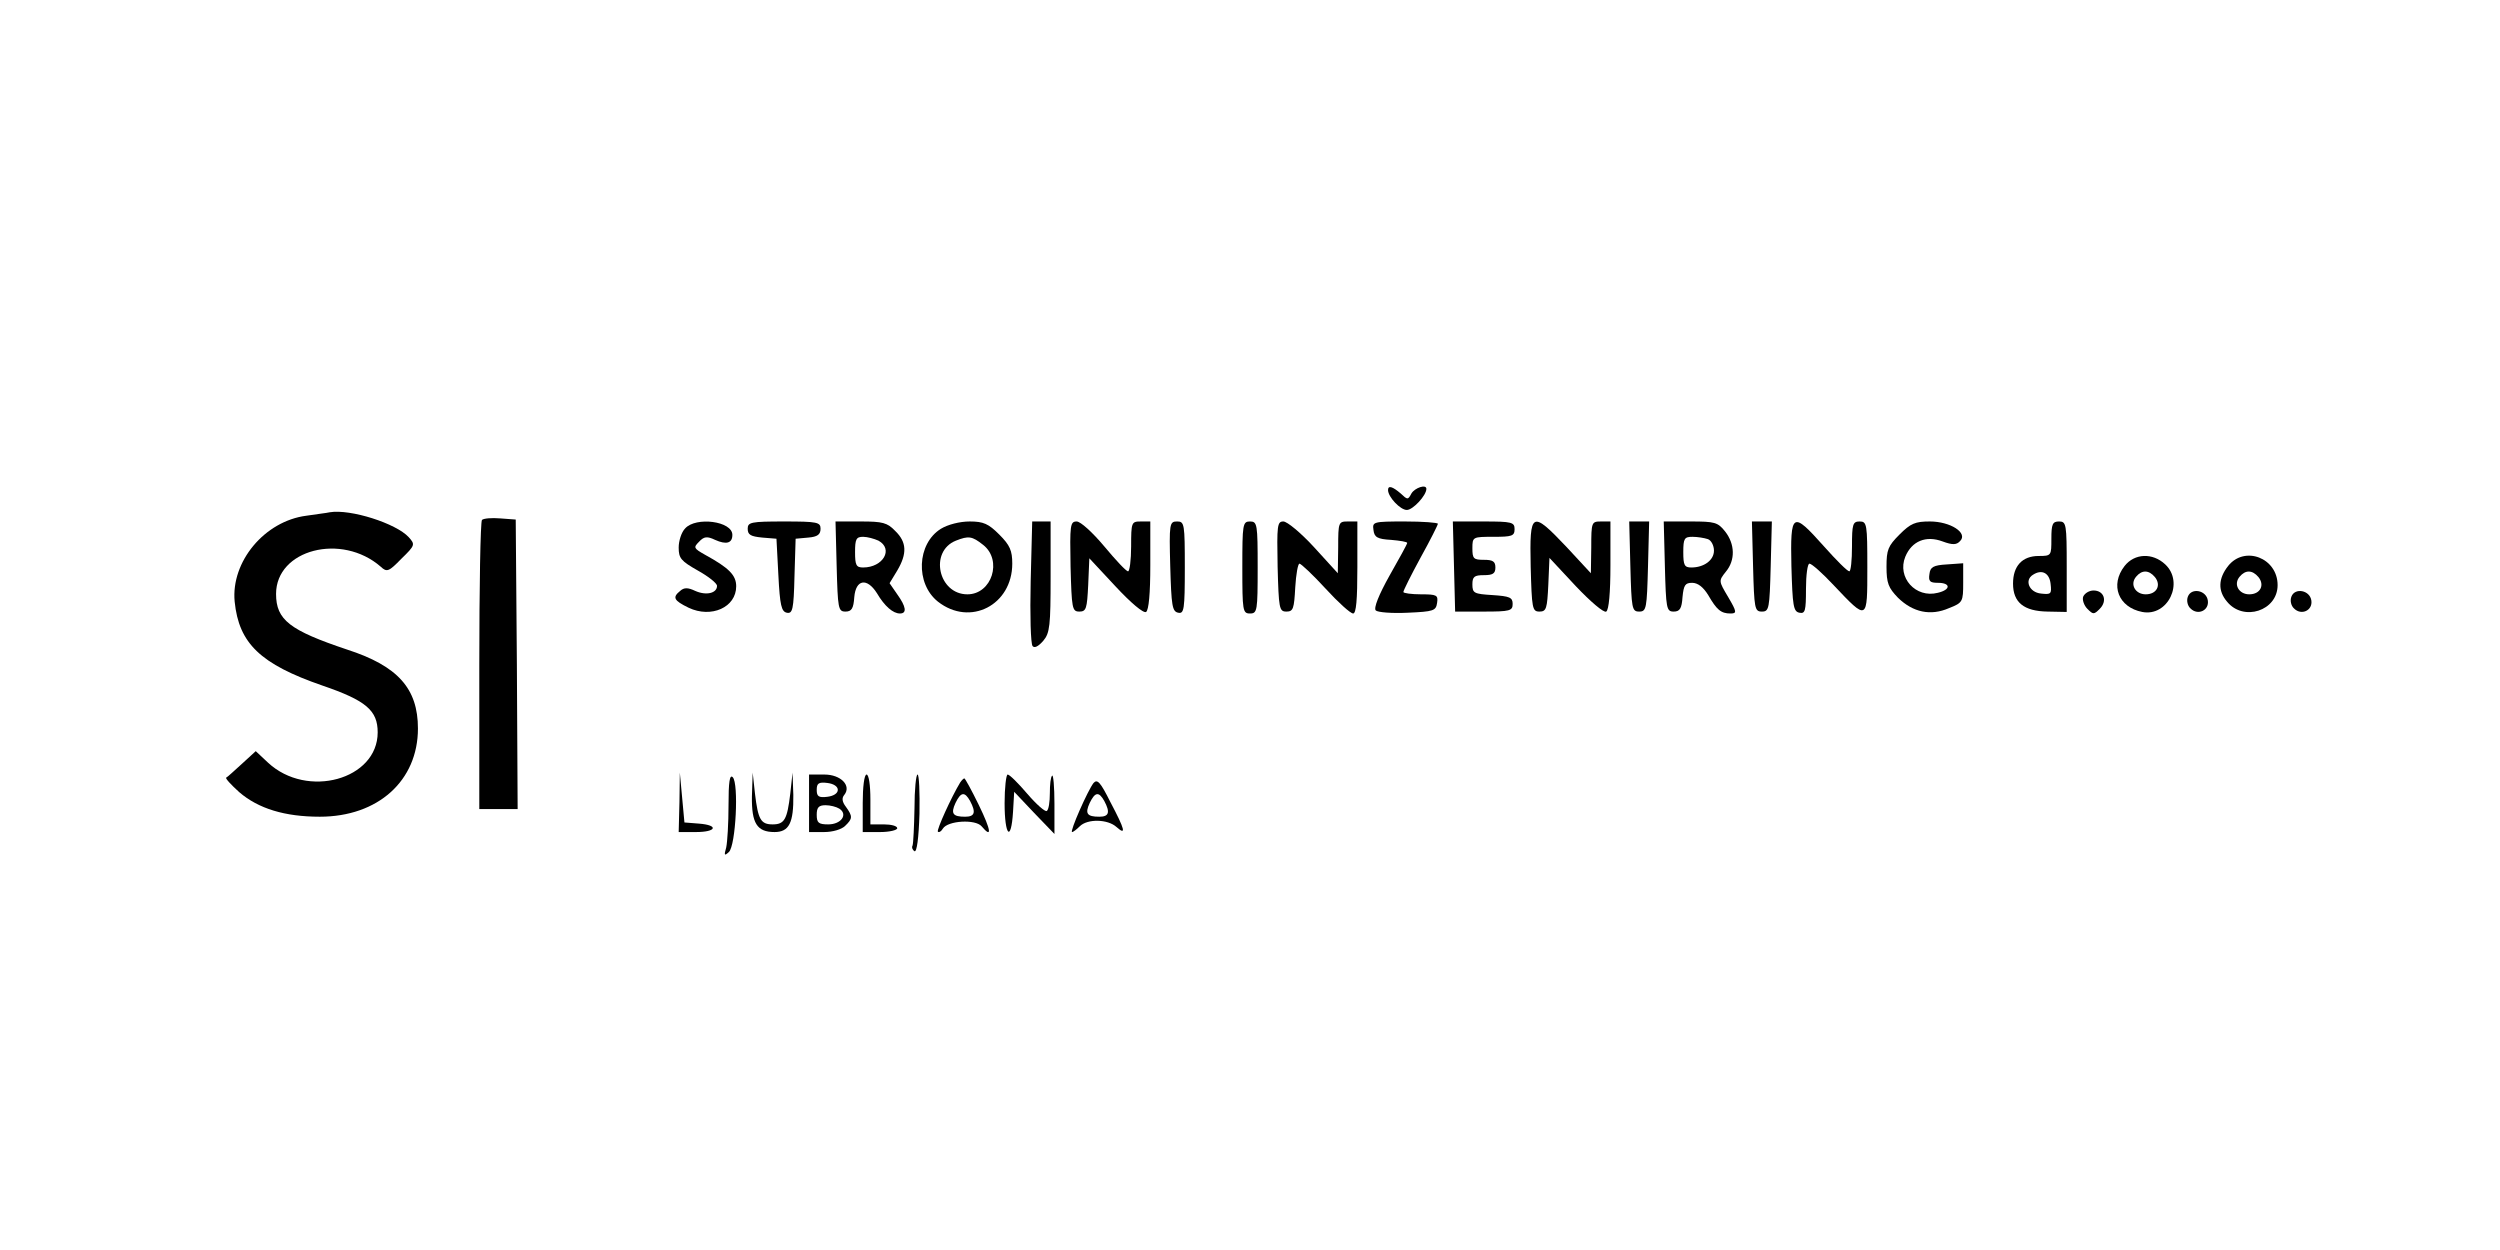 <?xml version="1.0" standalone="no"?>
<!DOCTYPE svg PUBLIC "-//W3C//DTD SVG 20010904//EN"
 "http://www.w3.org/TR/2001/REC-SVG-20010904/DTD/svg10.dtd">
<svg version="1.0" xmlns="http://www.w3.org/2000/svg"
 width="652pt" height="326pt" viewBox="0 0 652 326"
 preserveAspectRatio="xMidYMid meet">

<g transform="translate(0,326) scale(0.1,-0.1)"
fill="#000000" stroke="none">
<path d="M3620 1982 c0 -18 32 -52 49 -52 16 0 51 38 51 55 0 13 -30 3 -39
-12 -9 -17 -10 -17 -28 0 -21 18 -33 22 -33 9z"/>
<path d="M860 1924 c-8 -2 -36 -5 -61 -9 -109 -14 -197 -120 -187 -224 11
-109 67 -163 229 -219 114 -39 144 -65 144 -122 0 -123 -184 -174 -286 -79
l-32 30 -36 -33 c-20 -18 -38 -35 -41 -36 -3 -2 13 -19 34 -38 50 -43 119 -64
210 -64 152 0 256 94 256 230 0 104 -52 163 -185 206 -149 50 -185 77 -185
145 0 116 171 160 273 71 16 -15 21 -13 54 21 36 35 36 37 19 56 -33 36 -152
74 -206 65z"/>
<path d="M1257 1904 c-4 -4 -7 -175 -7 -381 l0 -373 50 0 50 0 -2 378 -3 377
-40 3 c-23 2 -44 0 -48 -4z"/>
<path d="M1787 1882 c-10 -10 -17 -33 -17 -50 0 -28 6 -35 50 -60 27 -15 50
-33 50 -40 0 -19 -28 -26 -57 -13 -19 9 -29 9 -39 0 -21 -17 -17 -25 22 -44
59 -28 124 1 124 56 0 29 -19 48 -81 82 -30 17 -31 19 -16 34 13 14 21 15 42
5 29 -13 45 -9 45 13 0 36 -95 48 -123 17z"/>
<path d="M1950 1881 c0 -16 8 -20 38 -23 l37 -3 5 -95 c4 -79 8 -95 22 -98 15
-3 18 8 20 95 l3 98 33 3 c24 2 32 8 32 23 0 17 -8 19 -95 19 -87 0 -95 -2
-95 -19z"/>
<path d="M2182 1783 c3 -110 4 -118 23 -118 16 0 21 8 23 38 4 46 33 51 59 10
20 -34 42 -53 60 -53 19 0 16 18 -7 50 l-20 29 20 33 c26 44 25 74 -5 103 -21
22 -33 25 -90 25 l-66 0 3 -117z m109 67 c40 -22 12 -70 -40 -70 -18 0 -21 6
-21 40 0 34 3 40 21 40 11 0 29 -5 40 -10z"/>
<path d="M2454 1881 c-63 -39 -67 -143 -8 -190 84 -66 194 -9 194 99 0 34 -6
48 -34 76 -28 28 -41 34 -77 34 -26 0 -57 -8 -75 -19z m110 -42 c51 -40 23
-129 -41 -129 -76 0 -100 112 -30 140 33 13 42 12 71 -11z"/>
<path d="M2688 1743 c-2 -87 0 -162 5 -168 5 -6 15 -1 28 14 17 20 19 40 19
167 l0 144 -24 0 -24 0 -4 -157z"/>
<path d="M2792 1783 c3 -110 4 -118 23 -118 18 0 20 8 23 69 l3 70 68 -73 c40
-43 73 -71 80 -67 7 5 11 48 11 122 l0 114 -25 0 c-24 0 -25 -2 -25 -65 0 -36
-4 -65 -8 -65 -5 0 -32 29 -62 65 -31 37 -62 65 -72 65 -17 0 -18 -9 -16 -117z"/>
<path d="M3052 1783 c3 -103 5 -118 21 -121 15 -3 17 8 17 117 0 115 -1 121
-20 121 -20 0 -21 -5 -18 -117z"/>
<path d="M3240 1780 c0 -113 1 -120 20 -120 19 0 20 7 20 120 0 113 -1 120
-20 120 -19 0 -20 -7 -20 -120z"/>
<path d="M3332 1783 c3 -110 4 -118 23 -118 18 0 20 8 23 63 2 34 7 62 11 62
4 0 35 -29 68 -65 33 -36 65 -65 72 -65 8 0 11 36 11 120 l0 120 -25 0 c-24 0
-25 -2 -25 -67 l-1 -68 -62 68 c-34 37 -70 67 -80 67 -16 0 -17 -10 -15 -117z"/>
<path d="M3582 1878 c2 -19 10 -24 46 -26 23 -2 42 -5 42 -8 0 -3 -21 -41 -46
-85 -28 -50 -42 -85 -36 -91 5 -5 42 -8 83 -6 68 3 74 5 77 26 3 20 -1 22 -42
22 -25 0 -46 3 -46 6 0 4 20 44 45 90 25 45 45 85 45 88 0 3 -39 6 -86 6 -83
0 -85 -1 -82 -22z"/>
<path d="M3792 1783 l3 -118 75 0 c68 0 75 2 75 20 0 17 -8 20 -52 23 -49 3
-53 5 -53 28 0 20 5 24 30 24 23 0 30 4 30 20 0 16 -7 20 -30 20 -27 0 -30 3
-30 30 0 30 1 30 55 30 48 0 55 2 55 20 0 18 -7 20 -80 20 l-81 0 3 -117z"/>
<path d="M3992 1783 c3 -110 4 -118 23 -118 18 0 20 8 23 70 l3 70 69 -74 c38
-40 73 -70 79 -66 7 4 11 50 11 121 l0 114 -25 0 c-24 0 -25 -2 -25 -67 l-1
-68 -63 68 c-92 97 -97 94 -94 -50z"/>
<path d="M4252 1783 c3 -110 4 -118 23 -118 19 0 20 8 23 118 l3 117 -26 0
-26 0 3 -117z"/>
<path d="M4342 1783 c3 -110 4 -118 23 -118 16 0 21 8 23 38 3 31 7 37 25 37
15 0 29 -11 42 -32 22 -38 33 -48 58 -48 17 0 17 4 -6 43 -25 42 -25 42 -6 66
25 30 24 72 -2 105 -19 24 -27 26 -90 26 l-70 0 3 -117z m112 71 c9 -3 16 -17
16 -30 0 -25 -26 -44 -59 -44 -18 0 -21 6 -21 40 0 36 3 40 24 40 13 0 31 -3
40 -6z"/>
<path d="M4572 1783 c3 -110 4 -118 23 -118 19 0 20 8 23 118 l3 117 -26 0
-26 0 3 -117z"/>
<path d="M4672 1783 c3 -103 5 -118 21 -121 15 -3 17 5 17 62 0 36 4 66 9 66
6 0 34 -25 63 -56 89 -94 88 -94 88 46 0 113 -1 120 -20 120 -18 0 -20 -7 -20
-65 0 -36 -3 -65 -7 -65 -5 0 -34 29 -66 65 -83 93 -88 90 -85 -52z"/>
<path d="M4954 1866 c-30 -30 -34 -40 -34 -84 0 -43 5 -55 30 -81 39 -38 85
-48 133 -27 36 14 37 17 37 66 l0 51 -42 -3 c-36 -2 -44 -7 -46 -25 -3 -19 1
-23 22 -23 34 0 34 -18 0 -26 -58 -15 -107 40 -85 94 17 41 54 56 97 40 27
-10 37 -9 46 1 21 21 -25 51 -79 51 -38 0 -50 -5 -79 -34z"/>
<path d="M5350 1855 c0 -44 0 -45 -33 -45 -43 0 -67 -26 -67 -72 0 -49 28 -72
90 -73 l50 -1 0 118 c0 111 -1 118 -20 118 -17 0 -20 -7 -20 -45z m-2 -118 c3
-26 1 -28 -25 -25 -31 3 -44 35 -21 49 23 15 43 5 46 -24z"/>
<path d="M5541 1784 c-39 -50 -16 -108 46 -120 67 -13 110 77 60 124 -33 31
-80 29 -106 -4z m79 -29 c17 -21 5 -45 -24 -45 -27 0 -42 26 -25 46 15 18 33
18 49 -1z"/>
<path d="M5811 1784 c-26 -33 -27 -65 -3 -93 43 -53 132 -24 132 43 0 71 -86
104 -129 50z m79 -29 c17 -21 5 -45 -24 -45 -27 0 -42 26 -25 46 15 18 33 18
49 -1z"/>
<path d="M5433 1704 c-3 -8 2 -23 11 -32 15 -15 17 -15 32 0 21 21 11 48 -16
48 -11 0 -23 -7 -27 -16z"/>
<path d="M5706 1704 c-4 -10 -1 -24 7 -31 19 -19 49 -5 45 21 -4 27 -43 34
-52 10z"/>
<path d="M5976 1704 c-4 -10 -1 -24 7 -31 19 -19 49 -5 45 21 -4 27 -43 34
-52 10z"/>
<path d="M1772 1168 l-2 -78 45 0 c54 0 60 18 8 22 l-38 3 -6 65 -6 65 -1 -77z"/>
<path d="M1900 1160 c0 -47 -3 -96 -6 -110 -6 -21 -5 -23 7 -12 18 17 26 179
10 195 -8 8 -11 -12 -11 -73z"/>
<path d="M1961 1183 c-1 -70 13 -93 59 -93 38 0 50 24 49 97 l-2 58 -6 -55
c-8 -67 -15 -80 -46 -80 -31 0 -38 13 -46 80 l-6 55 -2 -62z"/>
<path d="M2110 1165 l0 -75 39 0 c23 0 46 7 55 16 20 19 20 25 2 50 -10 13
-11 23 -4 31 19 24 -9 53 -52 53 l-40 0 0 -75z m75 35 c0 -9 -11 -16 -27 -18
-23 -3 -28 1 -28 18 0 17 5 21 28 18 16 -2 27 -9 27 -18z m4 -49 c23 -15 5
-41 -29 -41 -25 0 -30 4 -30 25 0 19 5 25 23 25 12 0 28 -4 36 -9z"/>
<path d="M2250 1165 l0 -75 45 0 c25 0 45 5 45 10 0 6 -16 10 -35 10 l-35 0 0
65 c0 37 -4 65 -10 65 -6 0 -10 -32 -10 -75z"/>
<path d="M2385 1152 c-1 -48 -3 -91 -5 -97 -3 -5 0 -12 5 -15 6 -3 11 33 13
98 1 56 -1 102 -5 102 -4 0 -8 -39 -8 -88z"/>
<path d="M2620 1165 c0 -85 17 -103 22 -22 l3 52 52 -55 53 -55 0 79 c0 44 -3
77 -6 73 -4 -3 -6 -24 -6 -46 0 -22 -3 -43 -8 -46 -4 -3 -27 17 -51 45 -23 27
-46 50 -51 50 -4 0 -8 -34 -8 -75z"/>
<path d="M2504 1219 c-23 -38 -62 -124 -58 -128 3 -3 9 1 13 8 13 21 85 25
101 6 28 -33 25 -11 -7 55 -19 39 -36 70 -38 70 -2 0 -7 -5 -11 -11z m26 -48
c16 -30 12 -41 -13 -41 -32 0 -38 8 -25 36 14 29 24 30 38 5z"/>
<path d="M2852 1218 c-15 -19 -63 -128 -56 -128 3 0 12 7 20 15 20 20 73 19
96 -2 26 -23 22 -7 -16 65 -26 52 -34 61 -44 50z m28 -47 c16 -30 12 -41 -13
-41 -32 0 -38 8 -25 36 14 29 24 30 38 5z"/>
</g>
</svg>
